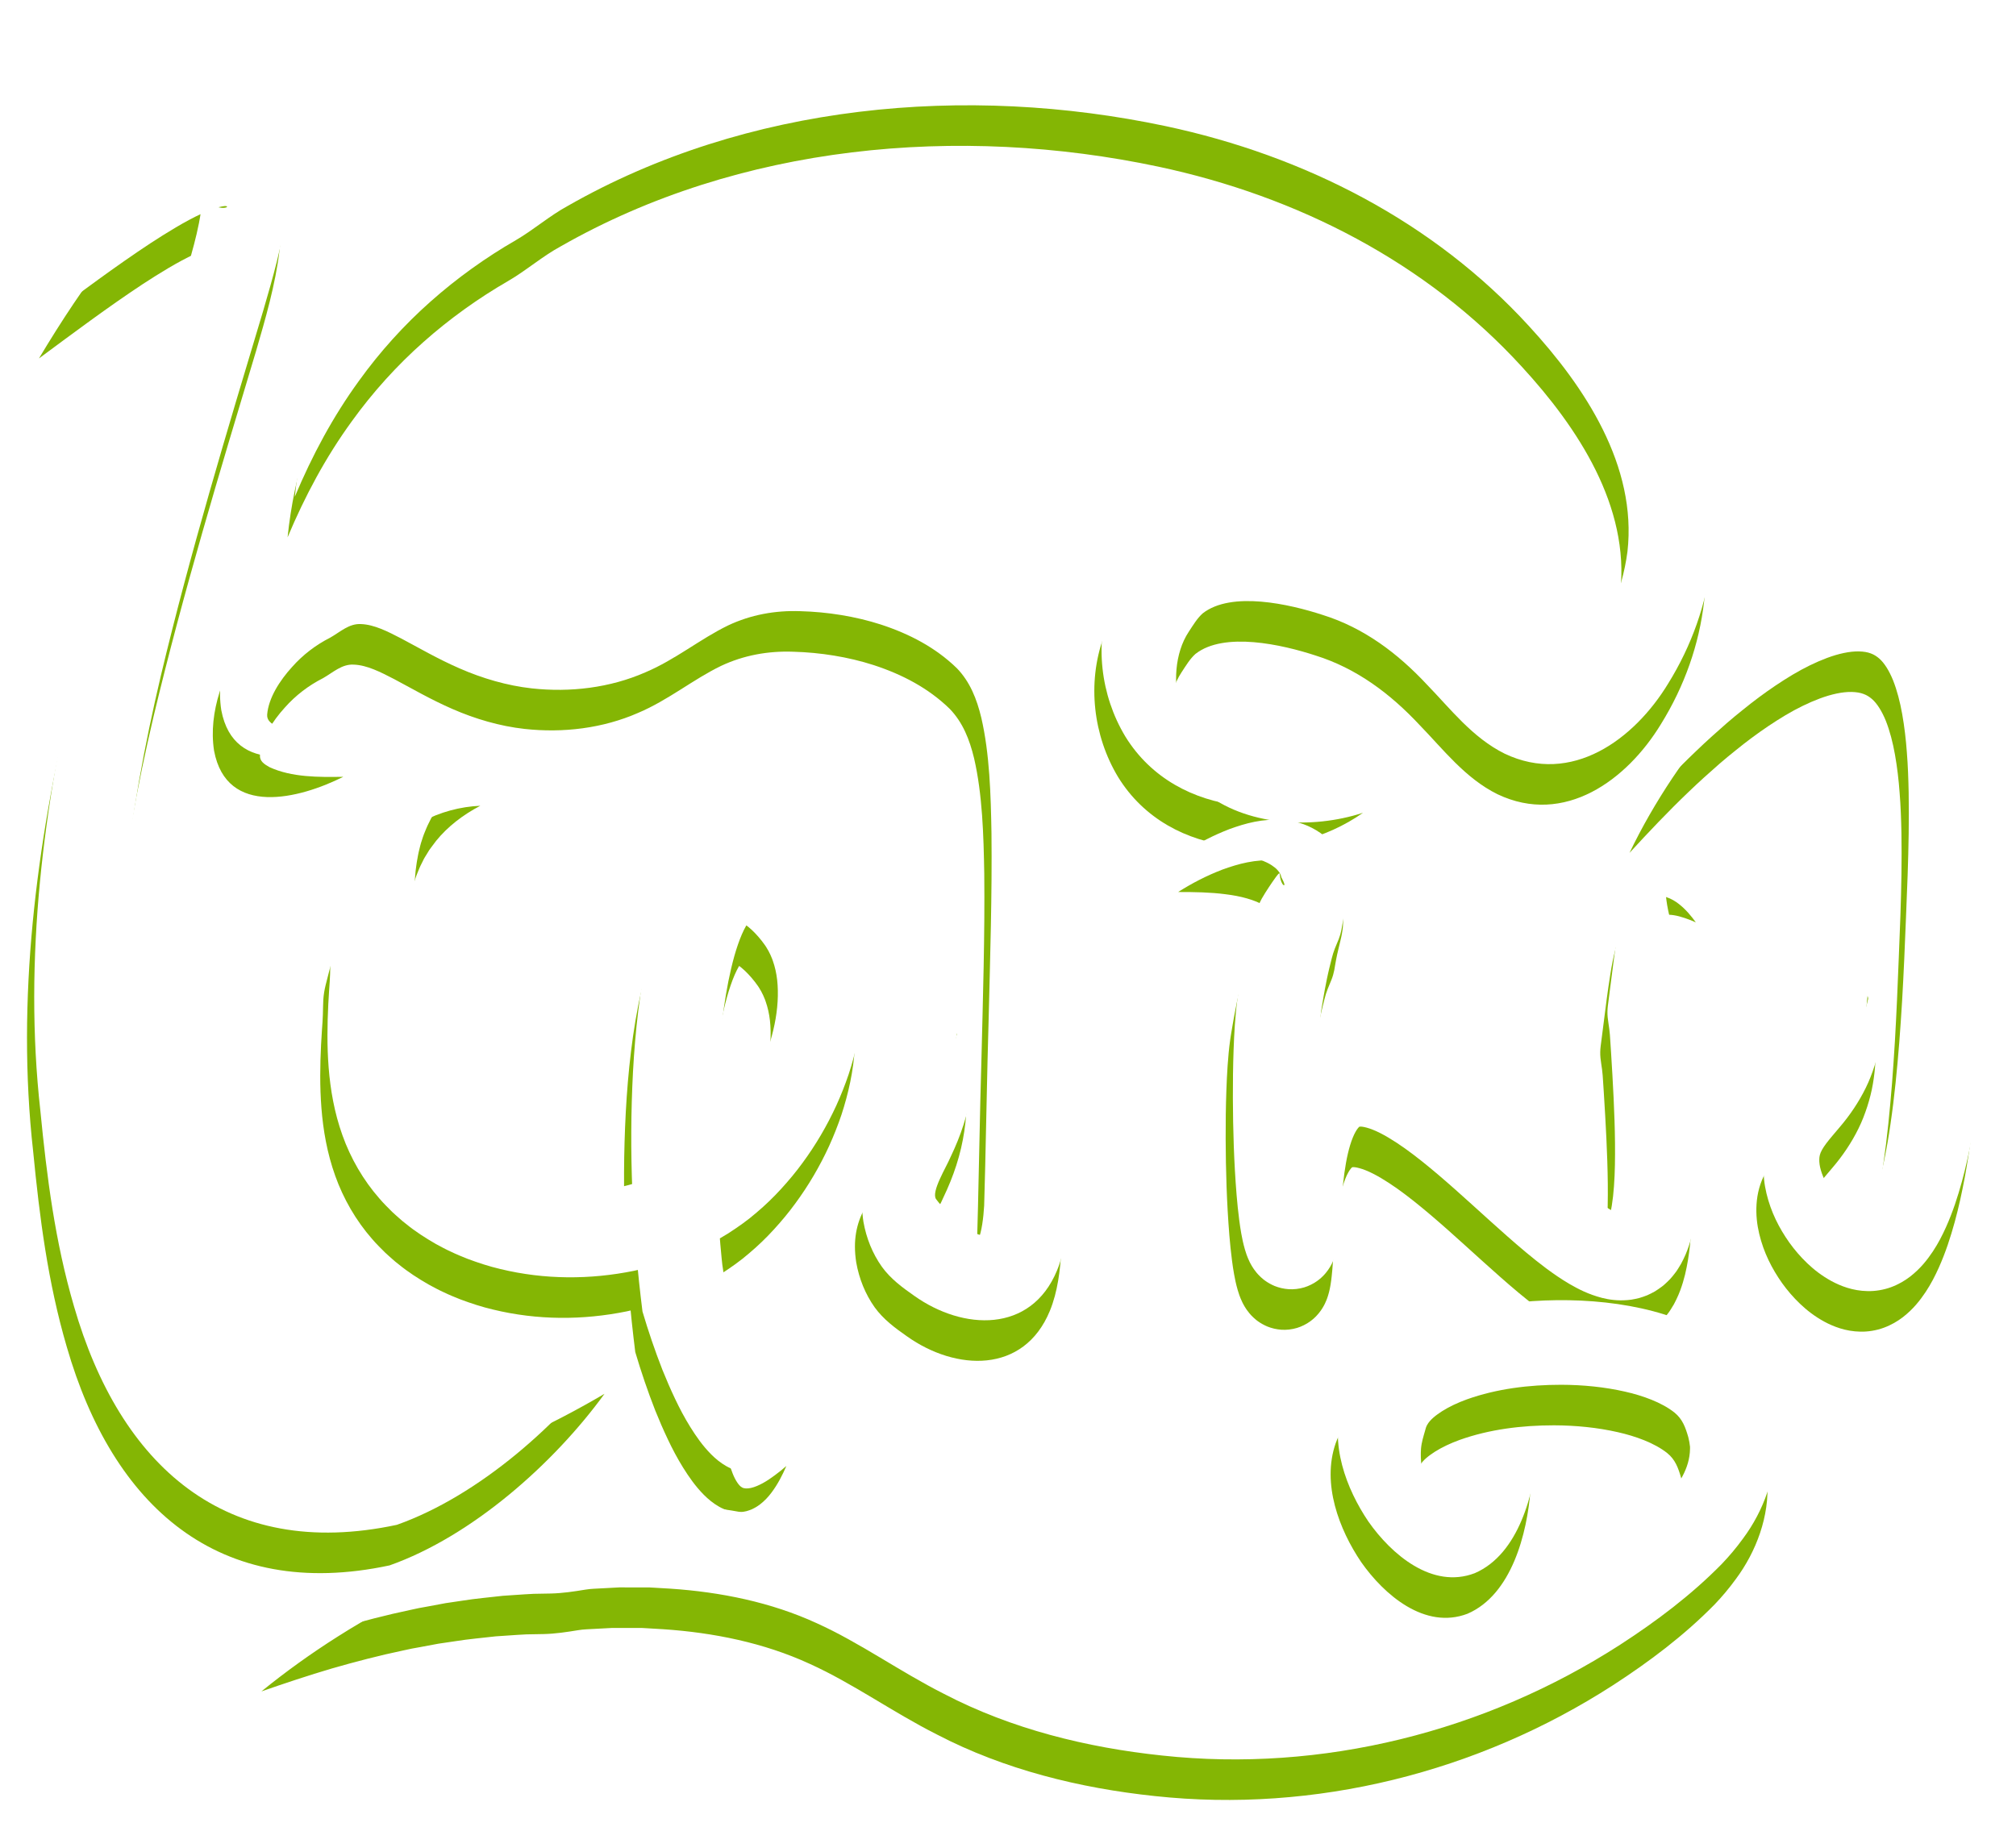 <svg width="224" height="203" viewBox="0 0 224 203" fill="none" xmlns="http://www.w3.org/2000/svg">
<g filter="url(#filter0_d_356_13839)">
<path d="M87.371 161.647C86.929 162.658 86.426 163.655 85.721 164.596C85.367 165.067 84.953 165.52 84.42 165.925C84.29 166.028 84.138 166.118 83.992 166.212C83.842 166.304 83.67 166.381 83.506 166.464C83.329 166.534 83.144 166.598 82.951 166.654C82.749 166.692 82.549 166.746 82.335 166.758C81.908 166.793 81.459 166.748 81.046 166.635C80.63 166.525 80.249 166.358 79.911 166.167C79.229 165.782 78.679 165.314 78.202 164.836C77.251 163.872 76.543 162.844 75.897 161.812C75.256 160.779 74.701 159.728 74.201 158.667C73.698 157.609 73.237 156.541 72.805 155.468C71.964 153.321 71.231 151.155 70.585 148.975C69.466 140.056 69.06 131.246 69.532 122.307C69.654 120.072 69.837 117.831 70.112 115.571C70.39 113.311 70.749 111.034 71.294 108.706C71.572 107.539 71.889 106.363 72.307 105.149C72.73 103.936 73.226 102.694 73.992 101.37C74.382 100.707 74.831 100.025 75.451 99.317C75.759 98.966 76.114 98.609 76.52 98.263C76.938 97.915 77.401 97.576 77.953 97.275C78.503 96.977 79.121 96.718 79.788 96.546C80.456 96.379 81.137 96.299 81.788 96.302C82.432 96.309 83.04 96.389 83.595 96.516C84.14 96.645 84.65 96.81 85.103 96.998C86.015 97.374 86.76 97.823 87.42 98.284C88.076 98.748 88.656 99.23 89.18 99.726C90.235 100.723 91.105 101.742 91.929 102.92C92.138 103.214 92.341 103.541 92.531 103.868L92.817 104.359C92.912 104.524 92.989 104.693 93.076 104.86C93.243 105.196 93.414 105.533 93.548 105.876C93.687 106.22 93.84 106.561 93.948 106.909C94.432 108.292 94.735 109.693 94.892 111.067C95.193 113.816 94.982 116.462 94.472 118.96C94.213 120.209 93.882 121.429 93.492 122.617C93.092 123.802 92.632 124.957 92.12 126.086C91.086 128.335 89.836 130.47 88.365 132.464C87.636 133.466 86.835 134.424 85.992 135.348C85.143 136.277 84.248 137.145 83.254 137.984C82.267 138.845 81.203 139.584 80.124 140.285C79.575 140.611 79.032 140.96 78.466 141.249C78.184 141.399 77.904 141.552 77.622 141.696L76.764 142.105C76.48 142.246 76.189 142.368 75.897 142.491L75.023 142.855L74.14 143.182L73.698 143.344L73.251 143.488L72.356 143.772L71.454 144.019C70.853 144.193 70.242 144.311 69.635 144.454C64.762 145.445 59.712 145.449 54.785 144.252C53.554 143.965 52.334 143.565 51.131 143.114C50.532 142.872 49.933 142.636 49.348 142.35C48.756 142.086 48.18 141.769 47.605 141.458C46.467 140.8 45.346 140.087 44.306 139.233L43.911 138.92L43.53 138.586C43.279 138.361 43.023 138.142 42.778 137.909C42.299 137.427 41.812 136.957 41.368 136.434C39.561 134.384 38.145 131.919 37.249 129.393C36.34 126.862 35.908 124.308 35.715 121.871C35.525 119.43 35.562 117.085 35.675 114.816C35.703 114.247 35.738 113.687 35.776 113.127C35.814 112.57 35.863 112.015 35.875 111.462C35.896 110.909 35.889 110.357 35.924 109.813C35.959 109.268 36.049 108.731 36.18 108.2C36.45 107.149 36.723 106.053 37.028 104.933C37.329 103.818 37.665 102.675 38.067 101.542C38.457 100.408 38.943 99.272 39.467 98.164C40.02 97.054 40.635 95.975 41.373 94.963C42.816 92.929 44.724 91.221 46.806 90.078C48.906 88.947 51.167 88.362 53.364 88.267C51.413 89.288 49.721 90.605 48.462 92.16C48.307 92.357 48.161 92.56 48.013 92.757C47.87 92.957 47.713 93.141 47.593 93.357L47.214 93.975C47.149 94.074 47.092 94.183 47.041 94.291L46.881 94.613C46.657 95.029 46.488 95.478 46.31 95.911C46.263 96.017 46.225 96.127 46.19 96.243L46.082 96.579C46.014 96.805 45.929 97.016 45.882 97.252L45.715 97.934C45.659 98.157 45.628 98.4 45.584 98.628C45.487 99.082 45.44 99.564 45.375 100.025C45.285 100.977 45.224 101.923 45.236 102.906C45.238 103.884 45.262 104.87 45.325 105.893C45.382 106.909 45.462 107.955 45.539 109.044C45.574 109.585 45.567 110.119 45.508 110.643C45.452 111.17 45.356 111.688 45.29 112.207C45.217 112.725 45.187 113.245 45.151 113.757C45.118 114.27 45.086 114.783 45.06 115.288C44.959 117.311 44.938 119.277 45.083 121.124C45.229 122.97 45.546 124.691 46.094 126.211C46.641 127.732 47.409 129.059 48.441 130.237C48.69 130.538 48.986 130.806 49.259 131.093C49.402 131.23 49.557 131.359 49.705 131.493L49.928 131.693L50.168 131.879C50.786 132.396 51.491 132.831 52.208 133.255C52.579 133.45 52.941 133.659 53.333 133.829C53.711 134.019 54.113 134.17 54.51 134.334C55.319 134.633 56.146 134.913 57.006 135.108C58.716 135.538 60.516 135.734 62.323 135.762C64.132 135.781 65.951 135.597 67.723 135.237C71.252 134.492 74.612 133.003 77.171 130.806C77.819 130.261 78.473 129.633 79.072 128.972C79.676 128.309 80.261 127.617 80.794 126.879C81.875 125.413 82.808 123.819 83.569 122.163C83.945 121.333 84.279 120.489 84.57 119.637C84.85 118.783 85.082 117.925 85.258 117.069C85.611 115.359 85.717 113.663 85.55 112.135C85.463 111.373 85.301 110.66 85.073 110.016C85.026 109.846 84.951 109.7 84.89 109.545C84.833 109.385 84.753 109.244 84.683 109.101C84.645 109.03 84.615 108.952 84.575 108.884L84.453 108.682C84.375 108.543 84.3 108.412 84.194 108.268C83.79 107.685 83.254 107.059 82.747 106.584C82.491 106.342 82.239 106.14 82.018 105.982C81.8 105.827 81.612 105.73 81.529 105.697C81.487 105.679 81.483 105.686 81.506 105.686C81.537 105.695 81.612 105.709 81.718 105.707C81.938 105.723 82.321 105.615 82.465 105.523C82.545 105.476 82.573 105.46 82.575 105.45C82.575 105.453 82.547 105.476 82.5 105.528C82.408 105.629 82.256 105.843 82.103 106.107C81.788 106.643 81.464 107.398 81.184 108.216C80.9 109.037 80.653 109.936 80.435 110.862C79.998 112.72 79.68 114.698 79.434 116.704C79.189 118.713 79.02 120.759 78.907 122.819C78.684 126.94 78.675 131.11 78.841 135.268C78.926 137.347 79.055 139.424 79.234 141.489L79.377 143.036C79.424 143.551 79.485 144.064 79.575 144.574C79.659 145.085 79.77 145.59 79.847 146.098C79.932 146.606 79.972 147.117 79.979 147.634C79.941 149.709 79.939 151.785 80.044 153.831C80.122 155.882 80.322 157.912 80.669 159.827C80.848 160.779 81.095 161.694 81.407 162.472C81.56 162.863 81.739 163.204 81.915 163.467C82.004 163.601 82.089 163.709 82.173 163.799C82.258 163.891 82.34 163.956 82.448 164.018C82.66 164.149 83.031 164.17 83.449 164.074C83.87 163.98 84.319 163.78 84.767 163.538C85.214 163.293 85.653 162.995 86.086 162.672C86.52 162.355 86.946 162.009 87.362 161.647H87.371Z" fill="#84B604"/>
<path d="M67.161 153.624C61.517 161.388 52.433 169.443 43.29 172.682C24.22 176.755 12.519 166.042 7.422 148.408C5.305 141.183 4.4 134.007 3.684 126.679C1.79 109.771 4.034 92.585 7.932 76.131C11.222 62.321 15.369 48.617 19.436 35.084C20.322 31.876 21.342 28.872 21.652 25.683C21.652 25.584 21.661 25.469 21.652 25.384L21.638 25.121C21.633 25.036 21.617 24.98 21.612 24.909C21.612 24.829 21.598 24.799 21.591 24.761C21.586 24.74 21.591 24.714 21.586 24.698C21.586 24.698 21.591 24.695 21.598 24.693C21.607 24.733 21.631 24.782 21.664 24.82C21.699 24.914 21.753 24.994 21.814 25.072C22.115 25.542 22.618 25.951 23.142 26.156C23.595 26.337 23.985 26.353 24.185 26.316C24.394 26.28 24.446 26.215 24.418 26.177C24.387 26.139 24.284 26.118 24.145 26.128C23.393 26.224 22.451 26.56 21.673 26.937C19.704 27.847 17.747 29.072 15.879 30.283C12.002 32.842 8.183 35.705 4.328 38.555C6.807 34.402 9.45 30.403 12.439 26.57C14.441 24.049 16.513 21.579 19.133 19.582C21.346 17.865 24.509 16.666 27.329 18.025C29.333 18.952 30.724 20.958 31.072 23.117C31.291 24.258 31.185 25.598 31.058 26.535C30.604 30.363 29.486 34.169 28.45 37.737C24.389 51.253 20.343 64.605 17.079 78.279C13.409 93.846 11.25 109.806 13.036 125.766C13.684 132.478 14.563 139.398 16.433 145.743C18.543 153.083 22.709 161.284 30.416 163.448C33.523 164.354 37.118 164.396 40.285 163.458C40.779 163.331 41.274 163.255 41.78 163.173C44.092 162.957 46.55 162.411 48.904 161.76C55.326 159.876 61.379 157.018 67.156 153.622L67.161 153.624Z" fill="#84B604"/>
<path d="M38.14 85.05C33.274 87.491 25.179 89.573 23.785 82.148C23.113 77.813 24.918 73.281 27.27 69.793C28.109 68.591 29.032 67.434 30.141 66.442C32.021 64.849 34.376 63.953 36.786 63.412C45.433 61.677 51.427 69.626 59.355 70.379C61.101 70.579 63.023 70.487 64.717 70.111C67.464 69.567 70.018 67.756 72.596 66.148C76.01 63.951 80.122 62.345 84.21 61.912C91.918 61.162 100.635 62.935 107.282 67.03C111.185 69.421 114.32 72.479 116.068 76.76C117.637 80.48 118.178 84.634 118.472 88.432C118.822 93.263 118.796 97.978 118.747 102.762C118.552 113.818 118.197 126.667 117.929 137.796C117.783 139.885 117.536 142.251 116.646 144.41C113.746 151.43 106.197 151.087 100.769 147.223C99.446 146.298 98.149 145.339 97.181 143.998C96.147 142.535 95.461 140.847 95.137 139.017C94.373 134.118 96.774 131.549 99.806 128.445C101.295 126.869 102.543 125.244 103.544 123.313C105.132 120.289 105.974 117.036 106.307 113.55C107.701 118.059 107.867 123.214 106.267 128.191C105.872 129.43 105.372 130.646 104.825 131.785C104.322 132.994 102.637 135.661 103.206 136.488L103.504 136.867C103.795 137.243 104.27 137.646 104.66 138.008C105.139 138.478 105.576 139.106 106.15 139.506C106.7 139.901 107.346 140.23 107.95 140.426C108.215 140.51 108.443 140.548 108.563 140.555C108.683 140.564 108.676 140.536 108.485 140.595C108.328 140.644 107.997 140.837 107.905 140.969C108.269 140.12 108.469 138.589 108.549 137.211C108.69 133.005 108.899 121.004 109.047 116.502C109.216 109.58 109.435 102.687 109.362 95.803C109.289 91.548 109.16 87.007 108.234 82.999C107.731 80.906 106.979 79.006 105.527 77.498C103.159 75.191 100.243 73.667 97.061 72.629C94.23 71.717 91.128 71.228 88.123 71.148C85.336 71.047 82.617 71.543 80.11 72.726C77.009 74.227 74.257 76.524 70.918 77.938C66.973 79.671 62.556 80.193 58.298 79.728C55.535 79.424 52.781 78.61 50.278 77.514C47.835 76.454 45.671 75.181 43.779 74.182C42.264 73.399 40.779 72.639 39.324 72.582C37.994 72.493 36.998 73.46 35.894 74.085C34.298 74.892 32.839 76.002 31.636 77.366C30.315 78.82 29.028 80.772 28.882 82.656C28.847 83.305 29.34 83.636 29.951 83.978C32.428 85.118 35.414 85.09 38.14 85.05Z" fill="#84B604"/>
<path d="M130.927 97.837C132.448 96.873 134.055 96.038 135.81 95.363C137.572 94.726 139.478 94.18 141.788 94.347C142.363 94.394 142.965 94.488 143.585 94.672C144.201 94.857 144.831 95.126 145.439 95.49C145.59 95.584 145.742 95.681 145.89 95.782C146.036 95.888 146.182 95.998 146.325 96.109C146.567 96.297 146.746 96.417 146.978 96.617C147.089 96.708 147.197 96.795 147.319 96.911C147.439 97.024 147.549 97.12 147.681 97.266C147.808 97.402 147.93 97.529 148.071 97.717C148.139 97.804 148.205 97.889 148.273 97.983C148.346 98.091 148.416 98.204 148.484 98.317L148.585 98.489L148.689 98.696C148.755 98.837 148.818 98.971 148.877 99.124C148.992 99.448 149.093 99.775 149.152 100.137C149.185 100.316 149.208 100.495 149.218 100.664C149.229 100.834 149.239 101.017 149.236 101.177C149.234 101.332 149.227 101.487 149.215 101.643L149.206 101.758L149.194 101.857L149.171 102.054C149.133 102.337 149.095 102.529 149.051 102.748L148.99 103.028L148.928 103.291L148.729 104.119C148.611 104.601 148.527 104.992 148.452 105.387C148.372 105.775 148.325 106.151 148.254 106.523C148.181 106.89 148.083 107.243 147.946 107.588C147.815 107.936 147.653 108.275 147.519 108.63C147.378 108.983 147.267 109.348 147.173 109.721C147.075 110.093 146.981 110.469 146.891 110.85C146.797 111.229 146.72 111.617 146.635 112C146.56 112.391 146.478 112.779 146.405 113.172L146.299 113.764L146.245 114.061L146.193 114.374L146.09 114.997L146.001 115.55C145.907 116.199 145.836 116.989 145.782 117.777C145.728 118.572 145.688 119.39 145.66 120.216C145.601 121.867 145.58 123.546 145.585 125.223C145.599 128.577 145.702 131.968 145.966 135.221C146.034 136.03 146.114 136.83 146.212 137.58C146.262 137.954 146.316 138.318 146.374 138.648C146.431 138.972 146.501 139.28 146.544 139.417C146.558 139.48 146.586 139.515 146.487 139.301L146.442 139.214C146.417 139.163 146.388 139.113 146.358 139.064C146.323 139.007 146.177 138.775 146.034 138.612L145.886 138.445C145.815 138.37 145.742 138.297 145.667 138.227C145.5 138.078 145.406 137.994 145.063 137.763C144.915 137.669 144.76 137.582 144.6 137.507C144.434 137.429 144.307 137.378 144.05 137.291C143.82 137.215 143.578 137.159 143.336 137.124C143.085 137.088 142.869 137.079 142.594 137.081C142.323 137.086 142.049 137.116 141.783 137.173C141.508 137.232 141.266 137.309 141.043 137.394C140.813 137.483 140.587 137.596 140.378 137.726C140.143 137.876 140.058 137.935 139.903 138.055C139.767 138.163 139.638 138.283 139.516 138.408C139.384 138.546 139.353 138.579 139.274 138.676C139.205 138.758 139.14 138.843 139.079 138.932L138.945 139.137C138.879 139.24 138.82 139.351 138.766 139.461C138.733 139.525 138.705 139.586 138.679 139.649L138.623 139.795C138.611 139.828 138.599 139.863 138.587 139.899C138.573 139.946 138.566 139.965 138.559 140C138.557 140.007 138.555 140.012 138.555 140.019L138.571 139.929C138.585 139.831 138.606 139.692 138.623 139.525L138.674 138.991L138.764 137.773C138.879 136.063 139.001 134.205 139.266 132.281C139.4 131.317 139.567 130.329 139.805 129.306C140.042 128.285 140.343 127.229 140.791 126.121C141.243 125.018 141.832 123.849 142.765 122.685C143.233 122.107 143.79 121.533 144.448 121.02C145.106 120.507 145.86 120.056 146.666 119.729C147.469 119.385 148.32 119.19 149.14 119.082C149.967 118.979 150.742 119 151.48 119.066C152.935 119.226 154.161 119.609 155.254 120.042C156.344 120.481 157.298 120.987 158.196 121.512C159.089 122.038 159.918 122.586 160.71 123.149C162.289 124.273 163.722 125.439 165.109 126.615C167.862 128.962 170.405 131.361 172.917 133.572C174.169 134.673 175.414 135.736 176.62 136.632C177.219 137.079 177.809 137.479 178.337 137.789C178.603 137.949 178.845 138.069 179.054 138.168C179.261 138.262 179.414 138.309 179.479 138.328C179.543 138.349 179.463 138.304 179.204 138.328C179.172 138.328 179.15 138.339 179.106 138.342C179.063 138.344 179.024 138.351 178.984 138.361C178.941 138.37 178.906 138.384 178.861 138.394C178.814 138.403 178.767 138.417 178.72 138.434C178.673 138.45 178.631 138.471 178.587 138.49C178.54 138.506 178.493 138.525 178.448 138.549C178.403 138.572 178.359 138.598 178.319 138.626C178.279 138.645 178.239 138.666 178.201 138.69C178.164 138.713 178.128 138.742 178.095 138.77L178.046 138.815L178.008 138.84C177.959 138.876 177.914 138.92 177.879 138.97C177.846 139.007 177.83 139.012 177.811 139.043C177.802 139.054 177.795 139.069 177.79 139.083C177.785 139.087 177.785 139.083 177.783 139.083C177.783 139.083 177.783 139.083 177.785 139.085C177.792 139.071 177.802 139.043 177.811 139.024C177.832 139 177.863 138.902 177.896 138.824C178.032 138.474 178.18 137.869 178.286 137.213C178.391 136.55 178.476 135.823 178.528 135.059C178.641 133.537 178.657 131.905 178.643 130.261C178.626 128.612 178.568 126.933 178.488 125.242C178.408 123.551 178.309 121.848 178.201 120.138L178.117 118.854C178.088 118.426 178.067 117.995 178.006 117.57C177.954 117.142 177.87 116.716 177.83 116.288C177.788 115.86 177.797 115.427 177.851 114.99L178.525 109.738C178.648 108.844 178.772 107.927 178.925 106.996C179.073 106.064 179.256 105.121 179.501 104.162C179.747 103.204 180.034 102.224 180.511 101.217C180.753 100.714 181.042 100.199 181.453 99.695C181.651 99.446 181.902 99.197 182.179 98.976C182.468 98.757 182.79 98.557 183.15 98.437C183.502 98.305 183.873 98.261 184.216 98.261C184.386 98.265 184.55 98.287 184.71 98.308C184.86 98.343 185.015 98.371 185.154 98.421C185.715 98.606 186.16 98.882 186.547 99.185C187.32 99.792 187.898 100.497 188.425 101.222C188.016 101.041 187.602 100.876 187.189 100.74C186.778 100.601 186.366 100.488 185.969 100.427C185.575 100.368 185.194 100.354 184.895 100.422C184.59 100.486 184.43 100.648 184.379 100.794C184.324 100.935 184.303 101.104 184.275 101.351C184.249 101.593 184.242 101.899 184.259 102.231C184.294 102.899 184.393 103.649 184.552 104.418C184.874 105.963 185.316 107.558 185.807 109.218L187.224 114.324C187.339 114.75 187.41 115.183 187.426 115.615C187.447 116.05 187.424 116.488 187.428 116.923C187.426 117.36 187.466 117.793 187.492 118.228L187.576 119.536C187.687 121.281 187.79 123.033 187.873 124.8C187.955 126.566 188.018 128.349 188.037 130.16C188.051 131.975 188.037 133.807 187.896 135.741C187.83 136.703 187.722 137.697 187.553 138.742C187.377 139.791 187.154 140.887 186.679 142.157C186.55 142.481 186.435 142.792 186.251 143.149C186.164 143.323 186.082 143.49 185.988 143.667C185.878 143.852 185.765 144.038 185.65 144.222C185.591 144.313 185.535 144.403 185.471 144.497L185.248 144.791C185.093 144.986 184.95 145.172 184.771 145.365C184.578 145.565 184.379 145.757 184.172 145.943L184.014 146.082L183.833 146.221C183.711 146.312 183.587 146.402 183.462 146.486C183.338 146.571 183.208 146.656 183.079 146.738C182.943 146.816 182.802 146.889 182.661 146.962C182.52 147.032 182.377 147.1 182.231 147.166C182.085 147.227 181.94 147.279 181.789 147.331C181.641 147.383 181.491 147.43 181.34 147.474C181.192 147.517 181.049 147.545 180.901 147.575C180.755 147.606 180.607 147.632 180.459 147.658C180.309 147.684 180.18 147.691 180.039 147.705C178.918 147.801 177.966 147.655 177.193 147.46C175.649 147.053 174.566 146.479 173.598 145.922C172.635 145.358 171.798 144.774 171.009 144.189C169.439 143.015 168.055 141.825 166.709 140.644C164.03 138.281 161.535 135.931 159.02 133.791C157.768 132.728 156.513 131.712 155.273 130.83C154.652 130.39 154.037 129.986 153.44 129.633C152.845 129.282 152.263 128.984 151.748 128.779C151.236 128.572 150.789 128.464 150.522 128.433C150.399 128.429 150.305 128.421 150.273 128.433C150.24 128.445 150.235 128.433 150.247 128.438C150.249 128.433 150.256 128.429 150.23 128.447C150.207 128.466 150.153 128.513 150.077 128.607C149.925 128.793 149.699 129.172 149.499 129.67C149.297 130.169 149.112 130.778 148.959 131.444C148.804 132.107 148.679 132.829 148.576 133.577C148.367 135.084 148.256 136.684 148.139 138.426L148.038 139.798C148.017 140.04 147.996 140.287 147.965 140.555C147.937 140.818 147.902 141.108 147.848 141.437L147.803 141.696L147.747 141.985L147.669 142.319C147.631 142.458 147.599 142.58 147.552 142.733L147.465 142.989L147.418 143.116L147.349 143.286C147.302 143.398 147.253 143.511 147.199 143.622C147.119 143.779 147.035 143.937 146.941 144.088C146.898 144.158 146.849 144.236 146.762 144.358C146.685 144.466 146.602 144.574 146.518 144.678C146.419 144.795 146.374 144.852 146.224 145.007C146.083 145.151 145.933 145.285 145.775 145.412C145.599 145.548 145.5 145.63 145.237 145.79C145.002 145.931 144.753 146.054 144.499 146.157C144.253 146.258 143.985 146.341 143.682 146.402C143.388 146.463 143.087 146.496 142.791 146.503C142.488 146.512 142.248 146.489 141.969 146.449C141.698 146.409 141.431 146.348 141.174 146.265C140.89 146.176 140.742 146.105 140.552 146.016C140.369 145.927 140.19 145.828 140.018 145.72C139.624 145.466 139.494 145.339 139.288 145.155C139.191 145.066 139.1 144.974 139.01 144.88C138.909 144.772 138.86 144.713 138.811 144.652C138.604 144.405 138.388 144.088 138.303 143.935C138.247 143.838 138.19 143.742 138.139 143.643C138.108 143.589 138.094 143.556 138.075 143.521L138.021 143.41C137.737 142.806 137.626 142.429 137.521 142.079C137.321 141.385 137.215 140.844 137.119 140.317C137.025 139.795 136.954 139.304 136.891 138.819C136.764 137.855 136.675 136.931 136.597 136.016C136.301 132.366 136.2 128.833 136.184 125.263C136.179 123.48 136.2 121.695 136.264 119.889C136.296 118.983 136.339 118.073 136.402 117.142C136.47 116.203 136.546 115.27 136.698 114.204L136.759 113.804L136.813 113.475L136.924 112.819L137.041 112.149L137.164 111.464C137.246 111.008 137.342 110.547 137.434 110.088C137.537 109.627 137.629 109.169 137.742 108.705C137.85 108.244 137.965 107.781 138.089 107.315L138.277 106.617L138.449 105.909C138.562 105.434 138.667 104.952 138.811 104.477C138.956 104.002 139.149 103.543 139.389 103.101C139.635 102.666 139.91 102.238 140.176 101.833C140.441 101.433 140.714 101.034 140.942 100.723L141.104 100.511C141.153 100.448 141.193 100.406 141.24 100.351C141.259 100.335 141.273 100.326 141.29 100.312C141.304 100.304 141.33 100.274 141.334 100.286C141.351 100.297 141.381 100.286 141.384 100.354L141.393 100.391L141.4 100.41V100.446C141.402 100.493 141.409 100.542 141.419 100.589C141.426 100.641 141.431 100.716 141.445 100.777L141.489 100.982C141.532 101.125 141.572 101.245 141.637 101.36C141.663 101.41 141.684 101.445 141.713 101.485C141.727 101.504 141.741 101.523 141.757 101.539C141.767 101.549 141.776 101.556 141.785 101.565C141.804 101.582 141.825 101.596 141.849 101.61C141.861 101.61 141.87 101.605 141.879 101.6C141.912 101.6 141.903 101.556 141.905 101.516C141.915 101.483 141.884 101.415 141.87 101.358C141.858 101.304 141.823 101.229 141.79 101.158C141.741 101.029 141.621 100.834 141.567 100.709C141.557 100.669 141.548 100.629 141.539 100.584L141.494 100.457C141.424 100.286 141.311 100.102 141.144 99.921C140.982 99.733 140.759 99.554 140.498 99.385C139.978 99.041 139.295 98.778 138.552 98.564C137.807 98.348 136.999 98.2 136.165 98.098C134.49 97.877 132.723 97.849 130.925 97.851L130.927 97.837Z" fill="#84B604"/>
<path d="M151.445 89.046C143.169 94.879 129.966 94.375 124.24 85.085C121.467 80.492 120.784 74.664 122.609 69.56C123.862 66.126 126.954 63.452 130.262 62.055C136.268 59.584 142.829 60.668 148.731 62.505C154.857 64.344 160.268 68.187 164.554 72.815C165.766 74.081 166.883 75.337 167.914 76.39C168.746 77.22 169.618 78.081 170.501 78.523C171.107 78.799 171.319 78.77 171.956 78.627C172.567 78.457 173.41 77.952 174.235 77.164C177.435 73.987 179.437 69.01 180.027 64.529C181.098 55.023 175.33 46.255 169.082 39.463C158.501 27.894 144.201 20.544 128.73 17.247C106.552 12.545 82.169 14.752 62.29 26.107C60.248 27.214 58.5 28.764 56.5 29.926C53.157 31.855 49.956 34.148 47.055 36.725C44.092 39.35 41.413 42.316 39.094 45.535C36.192 49.527 33.885 53.835 31.953 58.438C33.389 44.513 40.421 31.591 50.901 22.343C82.667 -1.06 136.668 0.029 167.327 25.008C175.92 32.097 183.714 40.601 187.614 51.3C191.056 60.639 189.804 70.725 184.543 79.203C180.767 85.41 173.824 90.534 166.375 86.978C162.794 85.205 160.334 81.964 157.759 79.321C154.49 75.814 150.724 72.987 146.153 71.562C142.5 70.367 136.022 68.883 132.826 71.395C132.217 71.945 131.811 72.629 131.273 73.45C129.722 75.795 129.513 79.288 130.385 82.014C130.965 83.86 132.189 85.433 133.693 86.67C138.381 90.495 145.695 90.925 151.436 89.048L151.445 89.046Z" fill="#84B604"/>
<path d="M170.055 164.304C169.691 169.084 167.98 175.93 163.06 178.054C158.318 179.867 153.788 175.949 151.245 172.322C148.795 168.705 146.847 163.604 148.407 159.114C150.132 154.419 154.662 151.432 158.99 149.894C169.094 146.127 190.093 146.324 194.976 157.938C195.737 159.671 196.188 161.442 196.357 163.31C196.635 167.197 195.129 171.16 192.885 174.182C192.104 175.255 191.36 176.137 190.497 177.042C187.1 180.497 183.241 183.395 179.219 186.001C164.223 195.677 146.088 200.242 128.312 198.318C119.966 197.438 111.585 195.375 104.099 191.474C99.171 188.988 94.775 185.796 89.956 183.618C84.883 181.283 79.283 180.154 73.722 179.778L71.828 179.665C71.67 179.655 71.513 179.641 71.353 179.639H70.878H69.929L68.028 179.634L66.125 179.735L65.173 179.785C64.856 179.801 64.539 179.834 64.224 179.886C62.965 180.093 61.707 180.283 60.427 180.314L58.488 180.349C57.842 180.373 57.196 180.431 56.545 180.469L55.568 180.535L55.079 180.568C53.928 180.704 51.862 180.895 50.673 181.095L48.704 181.386L46.74 181.753L45.751 181.932L44.768 182.144C42.266 182.663 39.352 183.423 36.895 184.133C34.277 184.905 31.666 185.775 29.044 186.688C31.702 184.524 34.611 182.435 37.536 180.587C44.207 176.349 51.289 173.117 59.057 171.005C60.464 170.558 61.945 170.565 63.399 170.462C65.486 170.337 67.868 170.184 69.981 170.227C70.681 170.234 71.508 170.212 72.18 170.262C79.591 170.582 87.063 171.925 93.84 175.053C99.481 177.581 104.587 181.379 110.067 183.931C125.775 190.977 144.372 190.956 160.393 184.961C167.569 182.28 174.397 178.43 180.33 173.592C181.728 172.43 183.039 171.294 184.221 169.975C185.685 168.258 186.944 166.445 186.977 164.234V163.902C186.984 164.109 186.982 164.032 186.982 164.041C186.944 163.672 186.879 163.3 186.785 162.936C186.472 161.858 186.15 160.937 185.253 160.207C183.833 159.074 181.698 158.316 179.764 157.881C177.517 157.366 175.088 157.124 172.665 157.117C169.098 157.117 165.499 157.557 162.195 158.735C161.159 159.109 160.21 159.561 159.425 160.057C158.786 160.473 158.111 160.967 157.775 161.569C157.651 161.79 157.599 161.985 157.54 162.216C157.371 162.816 157.145 163.502 157.087 164.232C156.915 166.727 157.778 169.519 159.159 171.598C159.721 172.43 160.393 173.094 160.919 173.399C161.187 173.55 161.389 173.651 161.751 173.649C165.292 173.293 168.673 167.35 170.052 164.304H170.055Z" fill="#84B604"/>
<path d="M181.047 93.524C182.424 90.647 184.024 87.877 185.807 85.201C186.702 83.865 187.642 82.552 188.648 81.278C189.149 80.64 189.663 80.01 190.192 79.387C190.725 78.768 191.273 78.161 191.839 77.561C192.967 76.362 194.165 75.205 195.474 74.13C196.785 73.058 198.178 72.028 199.769 71.164C201.355 70.303 203.132 69.563 205.246 69.281C206.301 69.146 207.446 69.149 208.614 69.382C209.196 69.497 209.781 69.666 210.348 69.894C210.912 70.125 211.457 70.409 211.964 70.734C212.467 71.063 212.937 71.428 213.365 71.816C213.785 72.206 214.178 72.615 214.523 73.037C215.219 73.878 215.768 74.758 216.234 75.631C217.157 77.38 217.747 79.123 218.217 80.831C219.131 84.253 219.547 87.583 219.822 90.869C220.085 94.154 220.176 97.395 220.195 100.605C220.2 102.209 220.2 103.806 220.174 105.396L220.139 107.772L220.094 110.154C220.057 111.761 220.003 113.372 219.916 114.983C219.836 116.596 219.723 118.209 219.582 119.828C219.305 123.064 218.903 126.307 218.306 129.583C217.994 131.22 217.646 132.869 217.188 134.534C216.727 136.202 216.191 137.886 215.409 139.626C215.014 140.498 214.565 141.388 213.957 142.305C213.348 143.215 212.603 144.186 211.431 145.099C210.846 145.548 210.129 145.974 209.304 146.275C208.482 146.581 207.528 146.729 206.706 146.708C205.871 146.693 205.122 146.548 204.459 146.343C203.797 146.136 203.209 145.873 202.68 145.586C201.621 145.005 200.761 144.334 200.004 143.612C199.248 142.89 198.594 142.124 198.012 141.315C196.863 139.689 195.965 137.907 195.472 135.851C195.227 134.826 195.096 133.723 195.171 132.551C195.208 131.968 195.3 131.368 195.467 130.766C195.631 130.164 195.878 129.567 196.177 129.028C196.475 128.487 196.825 128.012 197.177 127.603C197.53 127.194 197.889 126.853 198.23 126.545C198.914 125.935 199.541 125.458 200.115 124.988C200.688 124.517 201.219 124.061 201.724 123.579C202.227 123.097 202.695 122.582 203.136 122.031C204.015 120.928 204.776 119.698 205.383 118.353C205.693 117.683 205.963 116.986 206.196 116.269C206.435 115.552 206.64 114.816 206.809 114.063C207.157 112.558 207.361 110.994 207.507 109.397C207.951 110.937 208.231 112.537 208.35 114.176C208.4 114.994 208.418 115.825 208.379 116.66C208.336 117.495 208.245 118.334 208.099 119.174C207.958 120.016 207.744 120.848 207.481 121.674C207.213 122.499 206.903 123.32 206.511 124.11C205.742 125.689 204.706 127.213 203.606 128.492C203.068 129.136 202.54 129.734 202.138 130.265C201.731 130.802 201.487 131.244 201.405 131.578C201.36 131.747 201.346 131.9 201.341 132.067C201.336 132.232 201.346 132.422 201.374 132.627C201.433 133.034 201.567 133.502 201.769 133.986C202.178 134.955 202.857 135.969 203.663 136.808C204.06 137.232 204.492 137.615 204.927 137.928C205.359 138.238 205.794 138.488 206.146 138.61C206.494 138.742 206.748 138.718 206.649 138.671C206.614 138.648 206.449 138.652 206.36 138.671C206.266 138.685 206.233 138.697 206.259 138.652C206.315 138.572 206.546 138.276 206.764 137.848C206.988 137.425 207.22 136.886 207.432 136.305C207.852 135.131 208.209 133.781 208.505 132.389C208.799 130.992 209.055 129.543 209.262 128.071C209.694 125.126 209.986 122.097 210.23 119.049C210.348 117.525 210.449 115.992 210.543 114.458C210.63 112.922 210.712 111.384 210.78 109.839C211.029 103.567 211.374 97.329 211.271 91.304C211.24 89.799 211.189 88.307 211.071 86.847C210.966 85.386 210.796 83.956 210.554 82.592C210.315 81.231 209.976 79.942 209.544 78.843C209.102 77.75 208.559 76.894 208.005 76.411C207.721 76.169 207.436 75.979 207.07 75.845C206.708 75.704 206.259 75.631 205.745 75.619C204.713 75.595 203.454 75.878 202.194 76.348C200.93 76.821 199.635 77.46 198.378 78.208C197.121 78.961 195.873 79.8 194.656 80.704C194.048 81.155 193.446 81.626 192.852 82.108C192.252 82.585 191.66 83.077 191.075 83.58C189.912 84.594 188.756 85.636 187.631 86.718C185.37 88.876 183.201 91.167 181.047 93.512V93.524Z" fill="#84B604"/>
</g>
<g filter="url(#filter1_d_356_13839)">
<path d="M88.173 157.141C87.731 158.152 87.229 159.149 86.524 160.09C86.169 160.56 85.755 161.014 85.222 161.419C85.093 161.522 84.94 161.612 84.794 161.706C84.644 161.798 84.472 161.875 84.308 161.957C84.132 162.028 83.946 162.092 83.753 162.148C83.551 162.186 83.352 162.24 83.138 162.251C82.71 162.287 82.261 162.242 81.848 162.129C81.432 162.019 81.051 161.852 80.713 161.661C80.031 161.275 79.482 160.807 79.005 160.33C78.053 159.366 77.346 158.338 76.7 157.305C76.058 156.273 75.504 155.222 75.003 154.161C74.5 153.103 74.04 152.035 73.607 150.962C72.766 148.815 72.033 146.649 71.387 144.469C70.268 135.55 69.862 126.74 70.334 117.8C70.456 115.566 70.64 113.325 70.915 111.065C71.192 108.804 71.551 106.528 72.096 104.199C72.374 103.033 72.691 101.857 73.109 100.643C73.532 99.43 74.028 98.188 74.794 96.864C75.184 96.201 75.633 95.519 76.253 94.811C76.561 94.46 76.916 94.103 77.322 93.757C77.74 93.409 78.203 93.07 78.755 92.769C79.305 92.47 79.923 92.212 80.591 92.04C81.258 91.873 81.939 91.793 82.59 91.795C83.234 91.802 83.843 91.882 84.397 92.009C84.942 92.139 85.452 92.303 85.906 92.492C86.817 92.868 87.562 93.317 88.222 93.778C88.878 94.241 89.458 94.724 89.982 95.22C91.037 96.217 91.907 97.235 92.732 98.414C92.941 98.708 93.143 99.035 93.333 99.362L93.62 99.853C93.714 100.018 93.791 100.187 93.878 100.354C94.045 100.69 94.217 101.027 94.35 101.37C94.489 101.713 94.642 102.054 94.75 102.403C95.234 103.785 95.537 105.187 95.695 106.561C95.995 109.31 95.784 111.956 95.274 114.454C95.016 115.703 94.684 116.923 94.294 118.111C93.895 119.296 93.434 120.451 92.922 121.58C91.888 123.828 90.638 125.964 89.167 127.958C88.439 128.96 87.637 129.917 86.794 130.842C85.946 131.771 85.05 132.639 84.056 133.478C83.07 134.339 82.005 135.078 80.927 135.778C80.377 136.105 79.834 136.453 79.268 136.743C78.986 136.893 78.706 137.046 78.424 137.19L77.567 137.599C77.282 137.74 76.991 137.862 76.7 137.984L75.825 138.349L74.942 138.676L74.5 138.838L74.054 138.982L73.159 139.266L72.256 139.513C71.655 139.687 71.044 139.805 70.438 139.948C65.564 140.938 60.515 140.943 55.587 139.746C54.356 139.459 53.137 139.059 51.934 138.608C51.334 138.365 50.735 138.13 50.15 137.843C49.558 137.58 48.982 137.262 48.407 136.952C47.269 136.293 46.149 135.581 45.108 134.727L44.713 134.414L44.332 134.08C44.081 133.855 43.825 133.636 43.58 133.403C43.101 132.921 42.615 132.45 42.171 131.928C40.364 129.877 38.947 127.413 38.051 124.887C37.142 122.356 36.71 119.802 36.517 117.365C36.327 114.924 36.364 112.579 36.477 110.31C36.505 109.74 36.541 109.181 36.578 108.621C36.616 108.064 36.665 107.509 36.677 106.956C36.698 106.403 36.691 105.85 36.726 105.307C36.761 104.761 36.851 104.225 36.982 103.694C37.253 102.642 37.525 101.546 37.831 100.427C38.131 99.312 38.467 98.169 38.869 97.035C39.259 95.902 39.746 94.766 40.27 93.658C40.822 92.548 41.438 91.469 42.175 90.457C43.618 88.423 45.526 86.715 47.608 85.572C49.708 84.441 51.969 83.855 54.166 83.761C52.216 84.782 50.524 86.099 49.264 87.654C49.109 87.851 48.964 88.053 48.816 88.251C48.672 88.451 48.515 88.635 48.395 88.851L48.017 89.469C47.951 89.568 47.895 89.676 47.843 89.784L47.683 90.107C47.46 90.523 47.291 90.972 47.112 91.405C47.065 91.511 47.027 91.621 46.992 91.737L46.884 92.073C46.816 92.299 46.731 92.51 46.684 92.746L46.517 93.428C46.461 93.651 46.431 93.893 46.386 94.121C46.29 94.575 46.243 95.058 46.177 95.519C46.087 96.471 46.026 97.416 46.038 98.4C46.041 99.378 46.064 100.363 46.127 101.386C46.184 102.403 46.264 103.449 46.341 104.538C46.377 105.079 46.37 105.613 46.311 106.137C46.254 106.664 46.158 107.182 46.092 107.701C46.019 108.219 45.989 108.739 45.954 109.251C45.921 109.764 45.888 110.277 45.862 110.782C45.761 112.805 45.74 114.771 45.886 116.617C46.031 118.464 46.348 120.185 46.896 121.705C47.443 123.226 48.212 124.553 49.243 125.731C49.492 126.032 49.788 126.3 50.061 126.587C50.204 126.724 50.359 126.853 50.507 126.987L50.73 127.187L50.97 127.373C51.588 127.89 52.293 128.325 53.01 128.749C53.381 128.944 53.743 129.153 54.135 129.322C54.514 129.513 54.915 129.663 55.312 129.828C56.121 130.127 56.948 130.407 57.808 130.602C59.519 131.032 61.318 131.227 63.125 131.256C64.934 131.275 66.753 131.091 68.525 130.731C72.054 129.986 75.414 128.497 77.973 126.3C78.622 125.755 79.275 125.127 79.874 124.466C80.478 123.803 81.063 123.111 81.596 122.373C82.677 120.907 83.61 119.313 84.371 117.657C84.747 116.827 85.081 115.982 85.372 115.131C85.652 114.277 85.885 113.419 86.061 112.563C86.413 110.853 86.519 109.157 86.352 107.628C86.265 106.866 86.103 106.154 85.875 105.509C85.828 105.34 85.753 105.194 85.692 105.039C85.635 104.879 85.556 104.738 85.485 104.594C85.448 104.524 85.417 104.446 85.377 104.378L85.255 104.176C85.177 104.037 85.102 103.905 84.996 103.762C84.592 103.179 84.056 102.553 83.549 102.078C83.293 101.836 83.041 101.633 82.82 101.476C82.602 101.321 82.414 101.224 82.332 101.191C82.29 101.172 82.285 101.18 82.308 101.18C82.339 101.189 82.414 101.203 82.52 101.201C82.741 101.217 83.124 101.109 83.267 101.017C83.347 100.97 83.375 100.954 83.377 100.944C83.377 100.947 83.349 100.97 83.302 101.022C83.211 101.123 83.058 101.337 82.905 101.601C82.59 102.137 82.266 102.892 81.986 103.71C81.702 104.531 81.455 105.429 81.237 106.356C80.8 108.214 80.483 110.192 80.236 112.198C79.992 114.207 79.822 116.253 79.71 118.313C79.486 122.434 79.477 126.604 79.644 130.762C79.728 132.841 79.858 134.918 80.036 136.983L80.179 138.53C80.226 139.045 80.287 139.558 80.377 140.068C80.461 140.579 80.572 141.084 80.649 141.592C80.734 142.1 80.774 142.611 80.781 143.128C80.743 145.202 80.741 147.279 80.847 149.325C80.924 151.376 81.124 153.406 81.472 155.32C81.65 156.273 81.897 157.188 82.21 157.966C82.362 158.357 82.541 158.698 82.717 158.961C82.806 159.095 82.891 159.203 82.976 159.293C83.06 159.384 83.142 159.45 83.251 159.511C83.462 159.643 83.833 159.664 84.251 159.568C84.672 159.474 85.121 159.274 85.57 159.032C86.016 158.787 86.456 158.488 86.888 158.166C87.323 157.849 87.748 157.503 88.164 157.141H88.173Z" fill="white"/>
<path d="M67.963 149.118C62.319 156.882 53.235 164.937 44.093 168.176C25.022 172.249 13.321 161.536 8.224 143.902C6.107 136.677 5.203 129.501 4.486 122.172C2.592 105.265 4.836 88.079 8.734 71.625C12.024 57.815 16.171 44.11 20.238 30.578C21.124 27.369 22.144 24.366 22.454 21.177C22.454 21.078 22.464 20.963 22.454 20.878L22.44 20.615C22.435 20.53 22.419 20.474 22.414 20.403C22.414 20.323 22.4 20.293 22.393 20.255C22.388 20.234 22.393 20.208 22.388 20.192C22.388 20.192 22.393 20.189 22.4 20.187C22.41 20.227 22.433 20.276 22.466 20.314C22.501 20.408 22.555 20.488 22.616 20.566C22.917 21.036 23.42 21.445 23.944 21.65C24.397 21.831 24.788 21.847 24.987 21.81C25.196 21.774 25.248 21.709 25.22 21.671C25.189 21.633 25.086 21.612 24.947 21.622C24.195 21.718 23.253 22.054 22.475 22.43C20.506 23.341 18.549 24.566 16.681 25.777C12.804 28.336 8.986 31.198 5.13 34.049C7.609 29.895 10.252 25.897 13.241 22.064C15.243 19.542 17.315 17.073 19.935 15.076C22.149 13.359 25.311 12.16 28.131 13.519C30.135 14.446 31.526 16.452 31.874 18.611C32.093 19.752 31.987 21.092 31.86 22.028C31.407 25.857 30.288 29.663 29.252 33.23C25.192 46.747 21.145 60.099 17.882 73.773C14.211 89.34 12.052 105.3 13.838 121.26C14.486 127.972 15.365 134.892 17.235 141.237C19.346 148.577 23.512 156.778 31.219 158.942C34.325 159.848 37.92 159.89 41.087 158.952C41.581 158.825 42.077 158.749 42.582 158.667C44.894 158.451 47.352 157.905 49.706 157.253C56.128 155.37 62.181 152.512 67.959 149.116L67.963 149.118Z" fill="white"/>
<path d="M38.942 80.544C34.076 82.985 25.981 85.067 24.588 77.642C23.916 73.307 25.72 68.775 28.072 65.287C28.911 64.085 29.835 62.928 30.944 61.935C32.823 60.343 35.178 59.447 37.589 58.906C46.236 57.171 52.23 65.12 60.158 65.873C61.903 66.073 63.825 65.981 65.52 65.605C68.266 65.061 70.82 63.25 73.398 61.642C76.812 59.445 80.924 57.839 85.013 57.406C92.72 56.656 101.437 58.429 108.085 62.523C111.987 64.915 115.122 67.973 116.87 72.253C118.44 75.974 118.98 80.127 119.274 83.926C119.624 88.757 119.598 93.472 119.549 98.256C119.354 109.312 118.999 122.161 118.731 133.29C118.585 135.378 118.339 137.745 117.448 139.904C114.549 146.924 106.999 146.581 101.571 142.716C100.248 141.792 98.951 140.833 97.983 139.492C96.949 138.029 96.263 136.34 95.939 134.511C95.175 129.612 97.577 127.043 100.608 123.939C102.097 122.363 103.345 120.738 104.346 118.807C105.935 115.782 106.776 112.53 107.109 109.044C108.503 113.553 108.67 118.708 107.069 123.685C106.675 124.924 106.174 126.14 105.627 127.279C105.124 128.487 103.439 131.154 104.008 131.982L104.306 132.361C104.598 132.737 105.072 133.139 105.462 133.502C105.942 133.972 106.379 134.6 106.952 135C107.502 135.395 108.148 135.724 108.752 135.919C109.017 136.004 109.245 136.042 109.365 136.049C109.485 136.058 109.478 136.03 109.288 136.089C109.13 136.138 108.799 136.331 108.707 136.463C109.071 135.614 109.271 134.083 109.351 132.704C109.492 128.499 109.701 116.497 109.849 111.996C110.018 105.074 110.237 98.181 110.164 91.297C110.091 87.042 109.962 82.501 109.036 78.493C108.533 76.4 107.781 74.499 106.329 72.992C103.961 70.685 101.045 69.161 97.863 68.123C95.032 67.211 91.93 66.722 88.925 66.642C86.138 66.541 83.42 67.037 80.912 68.22C77.811 69.72 75.059 72.018 71.721 73.432C67.775 75.165 63.358 75.687 59.1 75.222C56.337 74.918 53.583 74.104 51.081 73.008C48.637 71.948 46.473 70.675 44.581 69.676C43.066 68.892 41.581 68.133 40.126 68.076C38.796 67.987 37.8 68.954 36.696 69.579C35.1 70.386 33.641 71.496 32.438 72.86C31.117 74.314 29.83 76.266 29.684 78.15C29.649 78.799 30.142 79.13 30.753 79.471C33.23 80.612 36.216 80.584 38.942 80.544Z" fill="white"/>
<path d="M131.73 93.331C133.25 92.367 134.857 91.532 136.612 90.857C138.375 90.22 140.28 89.674 142.59 89.841C143.166 89.888 143.767 89.982 144.387 90.165C145.003 90.351 145.633 90.62 146.241 90.984C146.392 91.078 146.545 91.174 146.693 91.276C146.838 91.382 146.984 91.492 147.127 91.603C147.369 91.791 147.548 91.911 147.78 92.111C147.891 92.202 147.999 92.289 148.121 92.405C148.241 92.517 148.351 92.614 148.483 92.76C148.61 92.896 148.732 93.023 148.873 93.211C148.941 93.298 149.007 93.383 149.075 93.477C149.148 93.585 149.218 93.698 149.287 93.811L149.388 93.983L149.491 94.19C149.557 94.331 149.62 94.465 149.679 94.618C149.794 94.942 149.895 95.269 149.954 95.631C149.987 95.81 150.01 95.989 150.02 96.158C150.031 96.328 150.041 96.511 150.039 96.671C150.036 96.826 150.029 96.981 150.017 97.137L150.008 97.252L149.996 97.351L149.973 97.548C149.935 97.83 149.898 98.023 149.853 98.242L149.792 98.522L149.731 98.785L149.531 99.613C149.414 100.095 149.329 100.486 149.254 100.881C149.174 101.269 149.127 101.645 149.056 102.017C148.984 102.384 148.885 102.736 148.749 103.082C148.617 103.43 148.455 103.769 148.321 104.124C148.18 104.477 148.069 104.841 147.975 105.215C147.877 105.587 147.783 105.963 147.694 106.344C147.6 106.723 147.522 107.111 147.437 107.494C147.362 107.885 147.28 108.273 147.207 108.666L147.101 109.258L147.047 109.555L146.996 109.867L146.892 110.491L146.803 111.043C146.709 111.693 146.638 112.483 146.584 113.271C146.53 114.066 146.49 114.884 146.462 115.71C146.404 117.361 146.382 119.04 146.387 120.717C146.401 124.071 146.505 127.462 146.768 130.715C146.836 131.524 146.916 132.323 147.014 133.074C147.064 133.448 147.118 133.812 147.177 134.141C147.233 134.466 147.303 134.774 147.346 134.911C147.36 134.974 147.388 135.009 147.289 134.795L147.245 134.708C147.219 134.657 147.191 134.607 147.16 134.558C147.125 134.501 146.979 134.268 146.836 134.106L146.688 133.939C146.617 133.864 146.545 133.791 146.469 133.72C146.302 133.572 146.208 133.488 145.865 133.257C145.717 133.163 145.562 133.076 145.403 133.001C145.236 132.923 145.109 132.871 144.853 132.784C144.622 132.709 144.38 132.653 144.138 132.617C143.887 132.582 143.671 132.573 143.396 132.575C143.126 132.58 142.851 132.61 142.585 132.667C142.31 132.726 142.068 132.803 141.845 132.888C141.615 132.977 141.389 133.09 141.18 133.22C140.945 133.37 140.861 133.429 140.705 133.549C140.569 133.657 140.44 133.777 140.318 133.902C140.186 134.04 140.156 134.073 140.076 134.17C140.008 134.252 139.942 134.337 139.881 134.426L139.747 134.631C139.681 134.734 139.622 134.845 139.568 134.955C139.535 135.019 139.507 135.08 139.481 135.143L139.425 135.289C139.413 135.322 139.401 135.357 139.39 135.393C139.376 135.44 139.369 135.459 139.361 135.494C139.359 135.501 139.357 135.506 139.357 135.513L139.373 135.423C139.387 135.324 139.408 135.186 139.425 135.019L139.477 134.485L139.566 133.267C139.681 131.557 139.803 129.699 140.069 127.775C140.203 126.811 140.369 125.823 140.607 124.8C140.844 123.779 141.145 122.723 141.594 121.615C142.045 120.512 142.635 119.343 143.567 118.179C144.035 117.601 144.592 117.027 145.25 116.514C145.908 116.001 146.662 115.55 147.468 115.223C148.272 114.879 149.122 114.684 149.942 114.576C150.769 114.472 151.545 114.494 152.282 114.559C153.737 114.719 154.964 115.103 156.056 115.536C157.146 115.975 158.1 116.481 158.998 117.005C159.891 117.532 160.72 118.08 161.512 118.642C163.091 119.767 164.524 120.933 165.911 122.109C168.665 124.456 171.207 126.855 173.719 129.066C174.971 130.167 176.217 131.23 177.422 132.126C178.021 132.573 178.611 132.973 179.14 133.283C179.405 133.443 179.647 133.563 179.856 133.662C180.063 133.756 180.216 133.803 180.282 133.822C180.345 133.843 180.265 133.798 180.007 133.822C179.974 133.822 179.953 133.833 179.908 133.836C179.866 133.838 179.826 133.845 179.786 133.855C179.744 133.864 179.708 133.878 179.664 133.887C179.617 133.897 179.57 133.911 179.523 133.927C179.476 133.944 179.433 133.965 179.389 133.984C179.342 134 179.295 134.019 179.25 134.043C179.205 134.066 179.161 134.092 179.121 134.12C179.081 134.139 179.041 134.16 179.003 134.184C178.966 134.207 178.931 134.236 178.898 134.264L178.848 134.308L178.811 134.334C178.761 134.37 178.717 134.414 178.681 134.464C178.649 134.501 178.632 134.506 178.613 134.537C178.604 134.548 178.597 134.562 178.592 134.577C178.587 134.581 178.587 134.577 178.585 134.577C178.585 134.577 178.585 134.577 178.587 134.579C178.595 134.565 178.604 134.537 178.613 134.518C178.634 134.494 178.665 134.395 178.698 134.318C178.834 133.967 178.982 133.363 179.088 132.707C179.194 132.044 179.278 131.317 179.33 130.552C179.443 129.031 179.459 127.399 179.445 125.755C179.429 124.106 179.37 122.427 179.29 120.736C179.21 119.045 179.111 117.342 179.003 115.632L178.919 114.348C178.891 113.92 178.869 113.489 178.808 113.064C178.757 112.636 178.672 112.21 178.632 111.782C178.59 111.354 178.599 110.921 178.653 110.484L179.328 105.232C179.45 104.338 179.574 103.421 179.727 102.49C179.875 101.558 180.058 100.615 180.303 99.656C180.549 98.698 180.836 97.718 181.313 96.711C181.555 96.208 181.844 95.692 182.255 95.189C182.453 94.94 182.704 94.691 182.981 94.469C183.27 94.251 183.592 94.051 183.952 93.931C184.304 93.799 184.676 93.754 185.019 93.754C185.188 93.759 185.352 93.78 185.512 93.802C185.662 93.837 185.818 93.865 185.956 93.915C186.518 94.1 186.962 94.376 187.35 94.679C188.123 95.286 188.701 95.991 189.227 96.716C188.818 96.534 188.405 96.37 187.991 96.234C187.58 96.095 187.169 95.982 186.771 95.921C186.377 95.862 185.996 95.848 185.698 95.916C185.392 95.98 185.232 96.142 185.181 96.287C185.127 96.429 185.106 96.598 185.077 96.845C185.052 97.087 185.044 97.393 185.061 97.725C185.096 98.392 185.195 99.143 185.355 99.912C185.677 101.457 186.118 103.052 186.609 104.712L188.026 109.818C188.141 110.244 188.212 110.677 188.228 111.109C188.249 111.544 188.226 111.982 188.231 112.417C188.228 112.854 188.268 113.287 188.294 113.722L188.379 115.03C188.489 116.775 188.593 118.527 188.675 120.293C188.757 122.06 188.82 123.842 188.839 125.653C188.853 127.469 188.839 129.301 188.698 131.235C188.632 132.196 188.524 133.191 188.355 134.236C188.179 135.284 187.956 136.38 187.481 137.651C187.352 137.975 187.237 138.286 187.053 138.643C186.967 138.817 186.884 138.984 186.79 139.16C186.68 139.346 186.567 139.532 186.452 139.715C186.393 139.807 186.337 139.897 186.273 139.991L186.05 140.285C185.895 140.48 185.752 140.666 185.573 140.858C185.38 141.058 185.181 141.251 184.974 141.437L184.817 141.576L184.636 141.715C184.513 141.806 184.389 141.896 184.264 141.98C184.14 142.065 184.011 142.15 183.881 142.232C183.745 142.31 183.604 142.383 183.463 142.455C183.322 142.526 183.179 142.594 183.033 142.66C182.887 142.721 182.742 142.773 182.591 142.825C182.443 142.876 182.293 142.923 182.143 142.968C181.995 143.01 181.851 143.039 181.703 143.069C181.557 143.1 181.409 143.126 181.261 143.152C181.111 143.177 180.982 143.185 180.841 143.199C179.72 143.295 178.768 143.149 177.995 142.954C176.452 142.547 175.368 141.973 174.4 141.416C173.437 140.851 172.6 140.268 171.811 139.683C170.241 138.509 168.857 137.319 167.511 136.138C164.832 133.775 162.337 131.425 159.823 129.285C158.57 128.222 157.316 127.206 156.075 126.324C155.455 125.884 154.839 125.479 154.242 125.127C153.648 124.776 153.065 124.477 152.55 124.273C152.038 124.066 151.592 123.958 151.324 123.927C151.202 123.922 151.108 123.915 151.075 123.927C151.042 123.939 151.037 123.927 151.049 123.932C151.051 123.927 151.058 123.922 151.032 123.941C151.009 123.96 150.955 124.007 150.88 124.101C150.727 124.287 150.501 124.666 150.302 125.164C150.1 125.663 149.914 126.272 149.761 126.938C149.606 127.601 149.482 128.323 149.378 129.071C149.169 130.578 149.059 132.178 148.941 133.92L148.84 135.292C148.819 135.534 148.798 135.781 148.767 136.049C148.739 136.312 148.704 136.602 148.65 136.931L148.605 137.19L148.549 137.479L148.471 137.813C148.434 137.952 148.401 138.074 148.354 138.227L148.267 138.483L148.22 138.61L148.152 138.779C148.105 138.892 148.055 139.005 148.001 139.116C147.921 139.273 147.837 139.431 147.743 139.581C147.701 139.652 147.651 139.73 147.564 139.852C147.487 139.96 147.405 140.068 147.32 140.172C147.221 140.289 147.177 140.346 147.026 140.501C146.885 140.644 146.735 140.779 146.577 140.906C146.401 141.042 146.302 141.124 146.039 141.284C145.804 141.425 145.555 141.548 145.302 141.651C145.055 141.752 144.787 141.835 144.484 141.896C144.19 141.957 143.889 141.99 143.593 141.997C143.29 142.006 143.05 141.983 142.771 141.943C142.501 141.903 142.233 141.842 141.977 141.759C141.692 141.67 141.544 141.599 141.354 141.51C141.171 141.421 140.992 141.322 140.821 141.214C140.426 140.96 140.297 140.833 140.09 140.649C139.994 140.56 139.902 140.468 139.813 140.374C139.712 140.266 139.662 140.207 139.613 140.146C139.406 139.899 139.19 139.581 139.105 139.429C139.049 139.332 138.993 139.236 138.941 139.137C138.91 139.083 138.896 139.05 138.877 139.015L138.823 138.904C138.539 138.3 138.429 137.923 138.323 137.573C138.123 136.879 138.017 136.338 137.921 135.811C137.827 135.289 137.757 134.798 137.693 134.313C137.566 133.349 137.477 132.425 137.399 131.51C137.103 127.86 137.002 124.327 136.986 120.757C136.981 118.974 137.002 117.189 137.066 115.383C137.099 114.477 137.141 113.567 137.204 112.636C137.273 111.697 137.348 110.764 137.5 109.698L137.562 109.298L137.616 108.969L137.726 108.313L137.844 107.643L137.966 106.958C138.048 106.502 138.144 106.041 138.236 105.582C138.339 105.121 138.431 104.663 138.544 104.199C138.652 103.738 138.767 103.275 138.892 102.809L139.079 102.111L139.251 101.403C139.364 100.928 139.47 100.446 139.613 99.971C139.759 99.496 139.951 99.037 140.191 98.595C140.438 98.16 140.713 97.732 140.978 97.327C141.244 96.927 141.516 96.527 141.744 96.217L141.906 96.005C141.956 95.942 141.995 95.9 142.042 95.845C142.061 95.829 142.075 95.82 142.092 95.805C142.106 95.798 142.132 95.768 142.136 95.779C142.153 95.791 142.183 95.779 142.186 95.848L142.195 95.885L142.202 95.904V95.939C142.205 95.987 142.212 96.036 142.221 96.083C142.228 96.135 142.233 96.21 142.247 96.271L142.292 96.476C142.334 96.619 142.374 96.739 142.44 96.854C142.465 96.904 142.487 96.939 142.515 96.979C142.529 96.998 142.543 97.017 142.559 97.033C142.569 97.043 142.578 97.05 142.588 97.059C142.606 97.075 142.628 97.09 142.651 97.104C142.663 97.104 142.672 97.099 142.682 97.094C142.714 97.094 142.705 97.05 142.707 97.01C142.717 96.977 142.686 96.909 142.672 96.852C142.66 96.798 142.625 96.723 142.592 96.652C142.543 96.523 142.423 96.328 142.369 96.203C142.36 96.163 142.35 96.123 142.341 96.078L142.296 95.951C142.226 95.779 142.113 95.596 141.946 95.415C141.784 95.227 141.561 95.048 141.3 94.879C140.781 94.535 140.097 94.272 139.354 94.058C138.61 93.842 137.801 93.693 136.967 93.592C135.292 93.371 133.525 93.343 131.727 93.345L131.73 93.331Z" fill="white"/>
<path d="M152.247 84.54C143.972 90.372 130.769 89.869 125.042 80.579C122.27 75.986 121.586 70.158 123.412 65.054C124.664 61.62 127.756 58.946 131.065 57.549C137.07 55.077 143.631 56.162 149.533 57.998C155.659 59.838 161.07 63.681 165.356 68.309C166.569 69.575 167.685 70.83 168.716 71.884C169.548 72.714 170.42 73.575 171.303 74.017C171.91 74.292 172.121 74.264 172.758 74.121C173.369 73.951 174.212 73.446 175.037 72.658C178.237 69.48 180.239 64.504 180.829 60.023C181.901 50.517 176.132 41.749 169.884 34.957C159.303 23.388 145.003 16.038 129.533 12.741C107.354 8.039 82.971 10.245 63.092 21.6C61.05 22.708 59.302 24.258 57.303 25.42C53.959 27.348 50.759 29.642 47.857 32.219C44.894 34.844 42.215 37.81 39.896 41.029C36.994 45.021 34.687 49.329 32.755 53.932C34.191 40.006 41.224 27.085 51.703 17.837C83.469 -5.567 137.47 -4.478 168.129 20.502C176.722 27.591 184.516 36.095 188.416 46.794C191.859 56.133 190.606 66.218 185.345 74.697C181.569 80.904 174.626 86.028 167.177 82.472C163.596 80.699 161.136 77.458 158.561 74.814C155.292 71.308 151.526 68.481 146.956 67.056C143.302 65.861 136.824 64.377 133.628 66.889C133.02 67.439 132.613 68.123 132.075 68.944C130.524 71.289 130.315 74.782 131.187 77.507C131.767 79.354 132.991 80.927 134.495 82.164C139.183 85.988 146.498 86.419 152.238 84.542L152.247 84.54Z" fill="white"/>
<path d="M170.857 159.798C170.493 164.577 168.782 171.424 163.862 173.548C159.12 175.361 154.59 171.443 152.048 167.816C149.597 164.199 147.649 159.097 149.209 154.608C150.934 149.913 155.464 146.926 159.792 145.388C169.896 141.62 190.895 141.818 195.778 153.432C196.539 155.165 196.99 156.936 197.16 158.803C197.437 162.691 195.931 166.654 193.687 169.676C192.907 170.749 192.162 171.631 191.299 172.536C187.902 175.991 184.044 178.889 180.021 181.495C165.025 191.17 146.89 195.735 129.114 193.812C120.768 192.932 112.387 190.869 104.901 186.967C99.973 184.482 95.577 181.29 90.758 179.112C85.685 176.777 80.085 175.648 74.524 175.271L72.63 175.159C72.472 175.149 72.315 175.135 72.155 175.133H71.681H70.731L68.83 175.128L66.927 175.229L65.975 175.279C65.658 175.295 65.341 175.328 65.026 175.38C63.767 175.587 62.51 175.777 61.229 175.808L59.291 175.843C58.644 175.866 57.998 175.925 57.347 175.963L56.37 176.029L55.881 176.062C54.73 176.198 52.664 176.389 51.475 176.589L49.506 176.88L47.542 177.247L46.553 177.426L45.571 177.637C43.068 178.157 40.155 178.917 37.697 179.627C35.079 180.399 32.469 181.269 29.846 182.181C32.504 180.018 35.413 177.929 38.338 176.081C45.009 171.842 52.091 168.611 59.859 166.499C61.267 166.052 62.747 166.059 64.201 165.956C66.288 165.831 68.671 165.678 70.783 165.72C71.483 165.727 72.31 165.706 72.982 165.756C80.393 166.076 87.865 167.418 94.642 170.546C100.284 173.075 105.389 176.873 110.869 179.425C126.577 186.471 145.175 186.45 161.195 180.455C168.371 177.774 175.199 173.924 181.132 169.086C182.53 167.924 183.841 166.788 185.023 165.469C186.487 163.752 187.747 161.939 187.78 159.728V159.396C187.787 159.603 187.784 159.525 187.784 159.535C187.747 159.166 187.681 158.794 187.587 158.429C187.274 157.352 186.953 156.43 186.055 155.701C184.636 154.568 182.5 153.81 180.566 153.375C178.32 152.86 175.89 152.618 173.468 152.611C169.901 152.611 166.301 153.051 162.997 154.229C161.961 154.603 161.012 155.054 160.227 155.551C159.588 155.967 158.913 156.461 158.577 157.063C158.453 157.284 158.401 157.479 158.342 157.71C158.173 158.31 157.948 158.996 157.889 159.725C157.717 162.221 158.58 165.012 159.961 167.092C160.523 167.924 161.195 168.587 161.721 168.893C161.989 169.044 162.191 169.145 162.553 169.142C166.094 168.787 169.475 162.844 170.855 159.798H170.857Z" fill="white"/>
<path d="M181.849 89.018C183.226 86.141 184.826 83.371 186.609 80.694C187.505 79.359 188.445 78.046 189.45 76.771C189.951 76.134 190.465 75.504 190.994 74.88C191.527 74.262 192.075 73.655 192.641 73.055C193.769 71.856 194.967 70.699 196.276 69.624C197.587 68.552 198.981 67.521 200.571 66.658C202.157 65.797 203.934 65.057 206.049 64.774C207.104 64.64 208.248 64.643 209.416 64.876C209.998 64.991 210.584 65.16 211.15 65.388C211.714 65.619 212.259 65.903 212.766 66.228C213.269 66.557 213.739 66.922 214.167 67.31C214.587 67.7 214.98 68.109 215.325 68.53C216.021 69.372 216.571 70.252 217.036 71.124C217.959 72.874 218.549 74.617 219.019 76.325C219.933 79.747 220.349 83.077 220.624 86.362C220.887 89.648 220.979 92.889 220.997 96.099C221.002 97.703 221.002 99.3 220.976 100.89L220.941 103.266L220.896 105.648C220.859 107.254 220.805 108.866 220.718 110.477C220.638 112.09 220.525 113.703 220.384 115.321C220.107 118.558 219.705 121.801 219.108 125.077C218.796 126.714 218.448 128.363 217.99 130.028C217.529 131.695 216.994 133.379 216.211 135.12C215.816 135.992 215.368 136.881 214.759 137.799C214.15 138.709 213.406 139.68 212.233 140.593C211.648 141.042 210.931 141.468 210.107 141.769C209.284 142.074 208.33 142.223 207.508 142.201C206.674 142.187 205.924 142.041 205.261 141.837C204.599 141.63 204.011 141.366 203.483 141.08C202.423 140.499 201.563 139.828 200.806 139.106C200.05 138.384 199.397 137.618 198.814 136.808C197.665 135.183 196.767 133.401 196.274 131.345C196.029 130.32 195.898 129.217 195.973 128.045C196.011 127.462 196.102 126.862 196.269 126.26C196.434 125.658 196.68 125.061 196.979 124.522C197.277 123.981 197.627 123.506 197.98 123.097C198.332 122.688 198.692 122.347 199.032 122.039C199.716 121.429 200.344 120.952 200.917 120.482C201.49 120.011 202.021 119.555 202.526 119.073C203.029 118.591 203.497 118.076 203.939 117.525C204.817 116.422 205.579 115.192 206.185 113.847C206.495 113.177 206.765 112.48 206.998 111.763C207.238 111.046 207.442 110.31 207.611 109.557C207.959 108.052 208.163 106.488 208.309 104.891C208.753 106.431 209.033 108.031 209.153 109.67C209.202 110.488 209.221 111.319 209.181 112.153C209.138 112.988 209.047 113.828 208.901 114.668C208.76 115.51 208.546 116.342 208.283 117.168C208.015 117.993 207.705 118.814 207.313 119.604C206.544 121.182 205.508 122.706 204.409 123.986C203.87 124.63 203.342 125.228 202.94 125.759C202.533 126.295 202.289 126.738 202.207 127.072C202.162 127.241 202.148 127.394 202.143 127.561C202.139 127.725 202.148 127.916 202.176 128.121C202.235 128.527 202.369 128.995 202.571 129.48C202.98 130.449 203.659 131.463 204.465 132.302C204.862 132.726 205.294 133.109 205.729 133.422C206.161 133.732 206.596 133.982 206.949 134.104C207.296 134.236 207.55 134.212 207.451 134.165C207.416 134.141 207.252 134.146 207.162 134.165C207.068 134.179 207.035 134.191 207.061 134.146C207.118 134.066 207.348 133.77 207.567 133.342C207.79 132.918 208.022 132.38 208.234 131.799C208.654 130.625 209.012 129.275 209.308 127.883C209.601 126.486 209.857 125.037 210.064 123.565C210.497 120.62 210.788 117.591 211.032 114.543C211.15 113.019 211.251 111.486 211.345 109.952C211.432 108.416 211.514 106.878 211.582 105.333C211.831 99.06 212.177 92.823 212.073 86.798C212.043 85.292 211.991 83.801 211.874 82.341C211.768 80.88 211.599 79.45 211.357 78.086C211.117 76.724 210.779 75.436 210.346 74.337C209.904 73.244 209.362 72.388 208.807 71.905C208.523 71.663 208.239 71.473 207.872 71.338C207.51 71.197 207.061 71.124 206.547 71.113C205.515 71.089 204.256 71.371 202.996 71.842C201.732 72.315 200.438 72.954 199.18 73.702C197.923 74.455 196.676 75.294 195.458 76.198C194.85 76.649 194.248 77.12 193.654 77.602C193.055 78.079 192.463 78.571 191.878 79.074C190.714 80.088 189.558 81.129 188.433 82.211C186.172 84.37 184.004 86.661 181.849 89.006V89.018Z" fill="white"/>
</g>
<defs>
<filter id="filter0_d_356_13839" x="0.764" y="4.546" width="221.669" height="197.717" filterUnits="userSpaceOnUse" color-interpolation-filters="sRGB">
<feFlood flood-opacity="0" result="BackgroundImageFix"/>
<feColorMatrix in="SourceAlpha" type="matrix" values="0 0 0 0 0 0 0 0 0 0 0 0 0 0 0 0 0 0 127 0" result="hardAlpha"/>
<feOffset dy="1.278"/>
<feGaussianBlur stdDeviation="1.118"/>
<feComposite in2="hardAlpha" operator="out"/>
<feColorMatrix type="matrix" values="0 0 0 0 0 0 0 0 0 0 0 0 0 0 0 0 0 0 0.25 0"/>
<feBlend mode="normal" in2="BackgroundImageFix" result="effect1_dropShadow_356_13839"/>
<feBlend mode="normal" in="SourceGraphic" in2="effect1_dropShadow_356_13839" result="shape"/>
</filter>
<filter id="filter1_d_356_13839" x="1.566" y="0.04" width="221.669" height="197.717" filterUnits="userSpaceOnUse" color-interpolation-filters="sRGB">
<feFlood flood-opacity="0" result="BackgroundImageFix"/>
<feColorMatrix in="SourceAlpha" type="matrix" values="0 0 0 0 0 0 0 0 0 0 0 0 0 0 0 0 0 0 127 0" result="hardAlpha"/>
<feOffset dy="1.278"/>
<feGaussianBlur stdDeviation="1.118"/>
<feComposite in2="hardAlpha" operator="out"/>
<feColorMatrix type="matrix" values="0 0 0 0 0 0 0 0 0 0 0 0 0 0 0 0 0 0 0.25 0"/>
<feBlend mode="normal" in2="BackgroundImageFix" result="effect1_dropShadow_356_13839"/>
<feBlend mode="normal" in="SourceGraphic" in2="effect1_dropShadow_356_13839" result="shape"/>
</filter>
</defs>
</svg>
